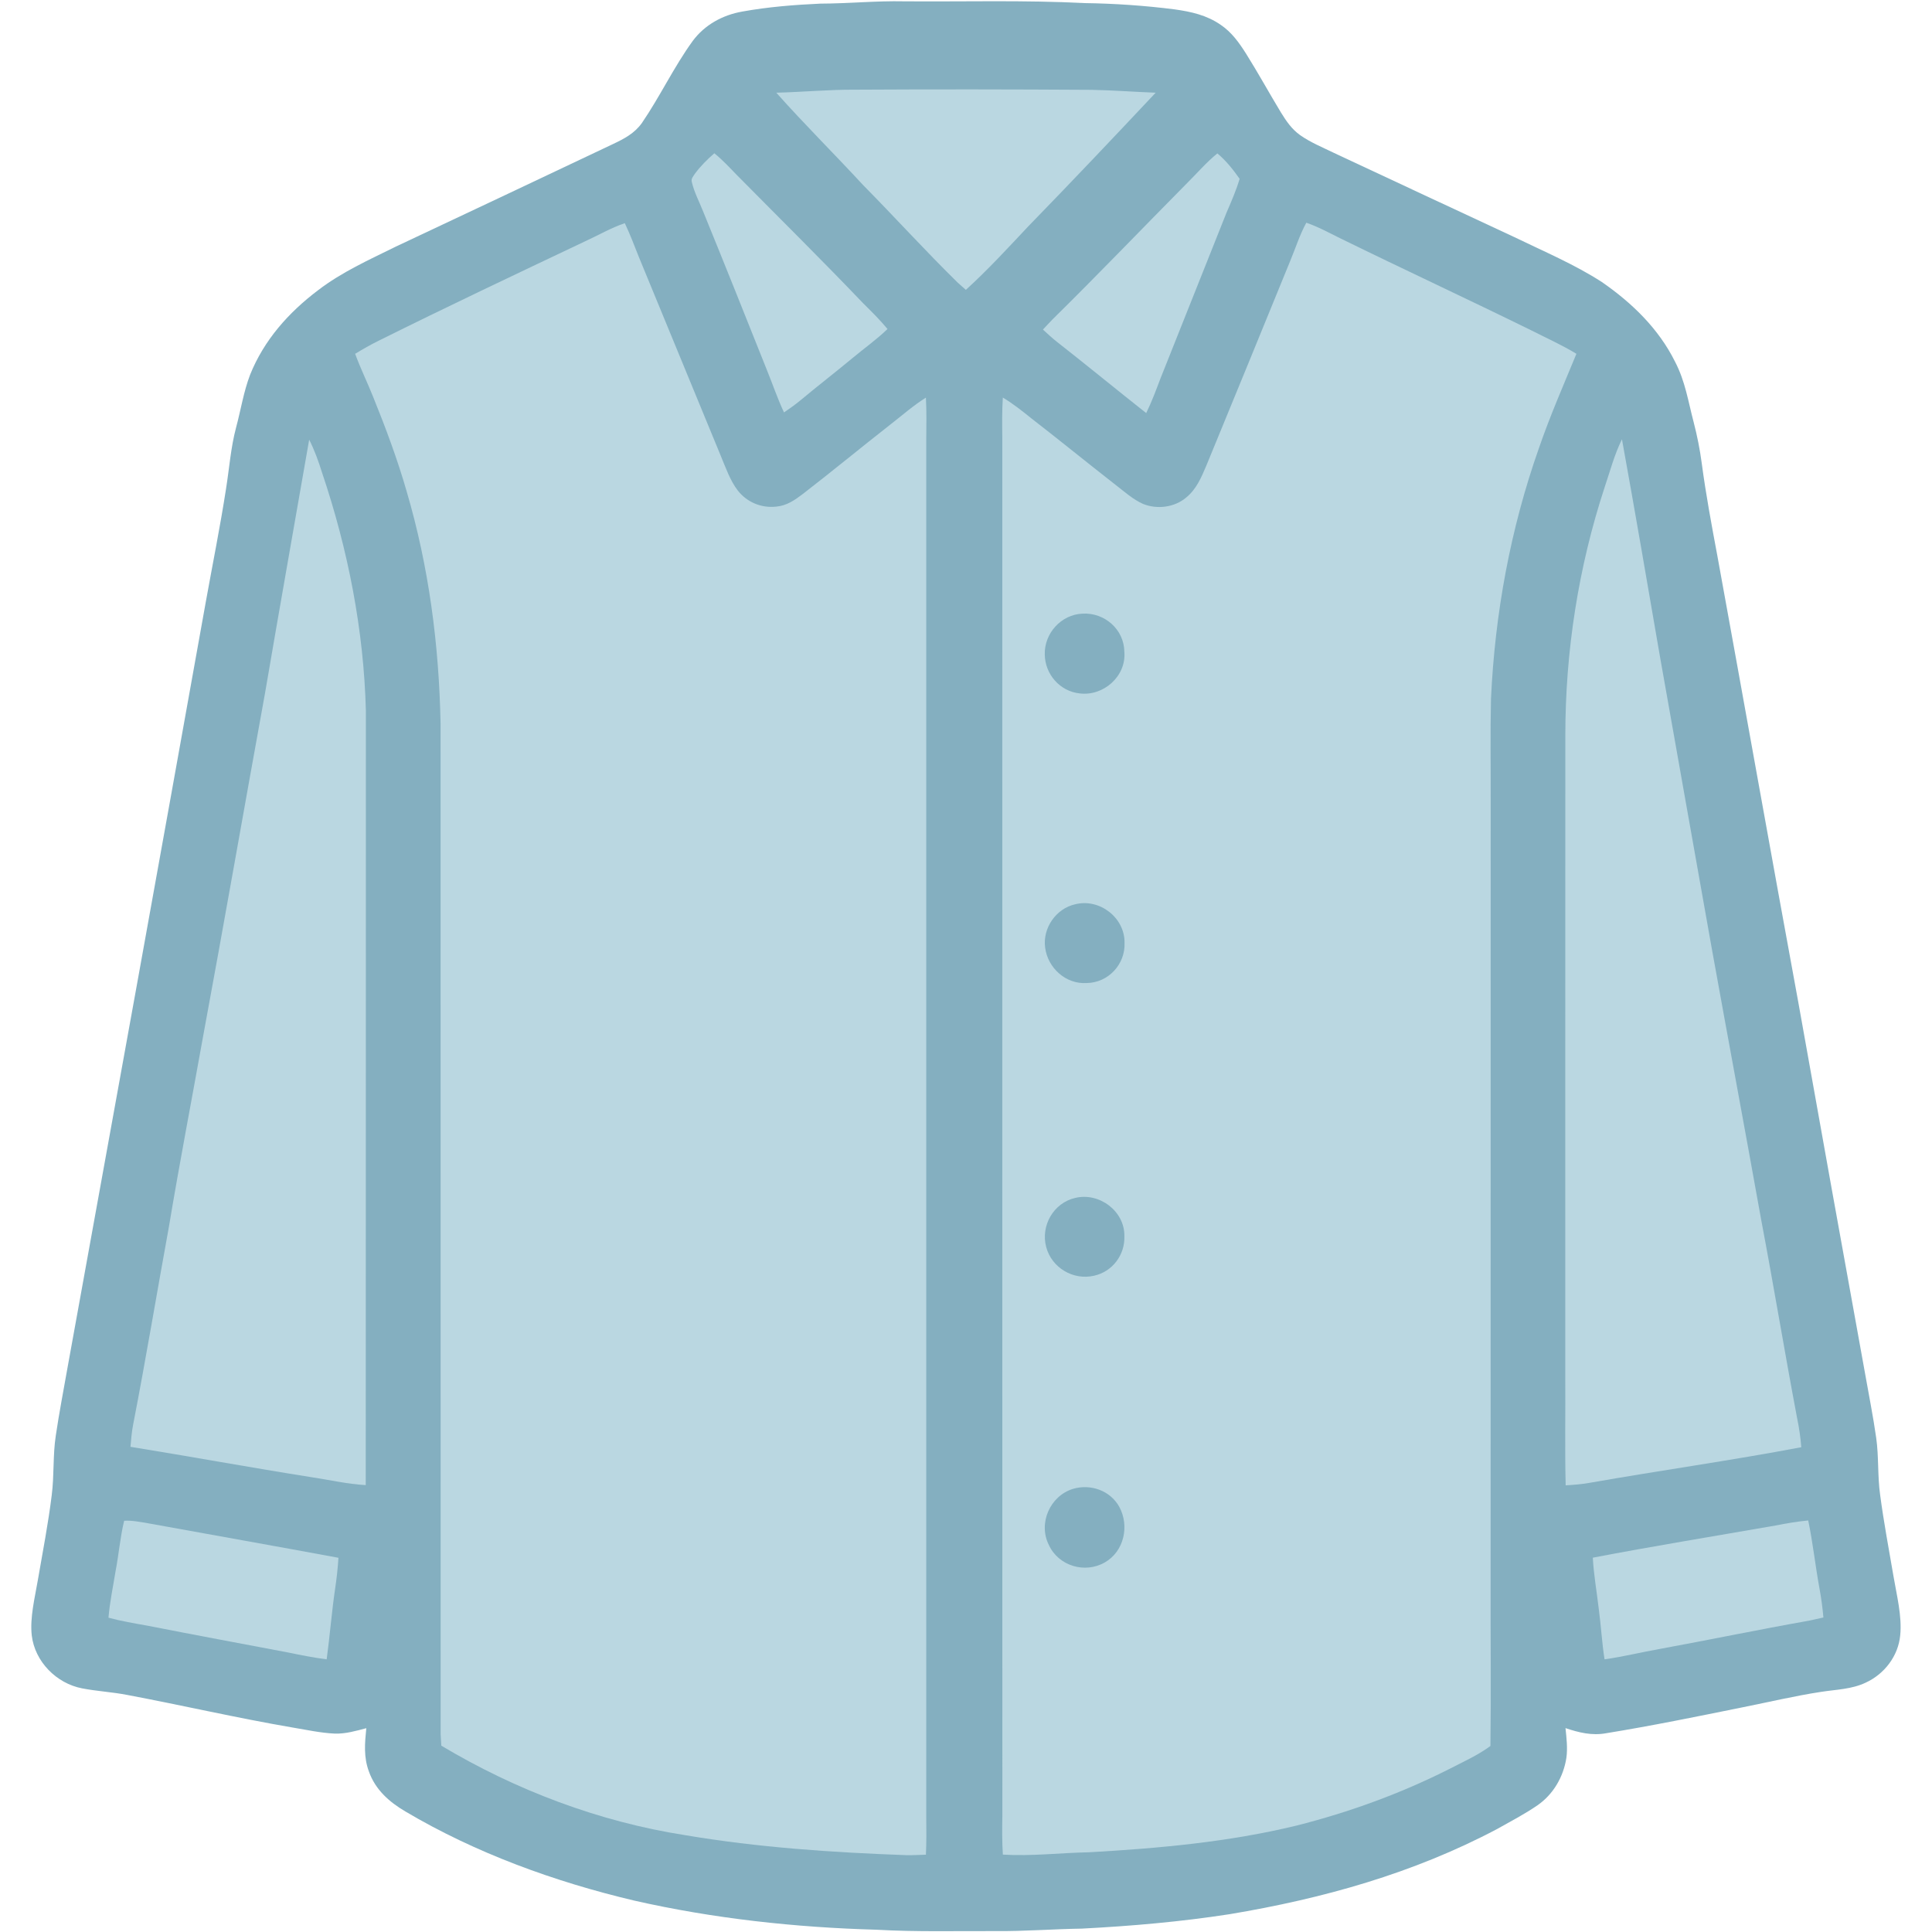 <?xml version="1.0" encoding="UTF-8" standalone="no"?>
<!DOCTYPE svg PUBLIC "-//W3C//DTD SVG 1.1//EN" "http://www.w3.org/Graphics/SVG/1.1/DTD/svg11.dtd">
<svg xmlns="http://www.w3.org/2000/svg" version="1.1" viewBox="120.22 122.59 783.66 783.66" width="1024.0pt" height="1024.0pt">
<path d="M 487.00 123.13 C 511.31 123.32 535.70 122.59 559.98 123.84 C 572.23 124.01 584.50 124.84 596.66 126.39 C 603.38 127.33 609.68 128.73 615.35 132.65 C 619.85 135.70 622.78 139.84 625.65 144.36 C 630.56 152.18 635.01 160.31 639.79 168.20 C 641.96 171.72 644.16 174.96 647.57 177.40 C 651.77 180.37 656.75 182.39 661.36 184.64 C 685.66 196.03 709.99 207.35 734.31 218.69 C 746.17 224.46 758.93 229.83 770.00 237.01 C 782.19 245.45 793.01 255.91 799.67 269.34 C 803.80 277.26 804.95 285.29 807.20 293.81 C 808.63 299.33 809.74 304.88 810.49 310.54 C 812.17 323.20 814.49 335.59 816.84 348.16 C 827.85 408.53 838.57 468.95 849.68 529.30 C 858.62 579.32 867.57 629.33 876.66 679.32 C 878.20 688.16 880.00 696.96 881.25 705.84 C 882.34 713.57 881.75 721.33 882.86 729.07 C 884.31 740.02 886.37 750.89 888.23 761.78 C 889.53 769.56 891.79 778.14 890.98 785.99 C 890.17 794.31 884.58 801.60 877.06 805.07 C 871.37 807.81 865.01 807.89 858.87 808.85 C 848.21 810.48 837.67 812.99 827.10 815.10 C 808.68 818.83 790.22 822.62 771.67 825.63 C 765.92 826.68 760.63 825.36 755.22 823.55 C 755.63 827.47 756.13 831.70 755.58 835.60 C 754.40 843.27 750.29 850.41 743.86 854.85 C 738.65 858.44 732.97 861.38 727.47 864.48 C 693.44 882.49 656.84 892.70 619.02 899.02 C 599.16 902.10 579.08 903.84 559.02 904.88 C 547.34 905.06 535.70 905.99 524.00 905.88 C 507.95 905.81 491.81 906.25 475.79 905.33 C 442.80 904.41 409.68 900.82 377.46 893.51 C 345.29 885.90 313.16 874.26 284.65 857.36 C 278.09 853.51 272.46 848.51 269.86 841.16 C 267.67 835.31 268.19 829.65 268.80 823.58 C 264.62 824.68 260.42 825.90 256.07 825.78 C 250.26 825.52 244.46 824.23 238.72 823.28 C 216.32 819.44 194.20 814.31 171.87 810.10 C 165.79 808.91 159.57 808.60 153.49 807.42 C 143.09 805.41 134.35 796.57 133.10 785.95 C 132.30 778.71 134.34 770.73 135.56 763.57 C 137.54 752.09 139.78 740.63 141.20 729.07 C 142.24 721.00 141.62 712.95 142.85 704.91 C 144.20 695.76 145.96 686.66 147.57 677.55 C 166.39 573.95 185.13 470.35 203.70 366.70 C 206.45 351.44 209.53 336.20 211.90 320.88 C 213.24 312.52 213.80 304.22 215.98 296.00 C 217.89 288.92 219.04 281.47 221.65 274.63 C 227.31 260.53 237.26 249.35 249.28 240.28 C 258.90 232.92 269.80 228.04 280.67 222.67 C 310.13 208.85 339.53 194.90 368.95 180.98 C 373.43 178.86 377.57 176.68 380.54 172.55 C 387.92 161.78 393.54 149.76 401.21 139.19 C 406.07 132.64 413.34 128.68 421.30 127.28 C 431.73 125.39 442.41 124.54 452.99 124.06 C 464.35 124.03 475.63 122.88 487.00 123.13 Z" fill="#84afc0"/>
<path d="M 467.00 158.97 C 499.00 158.78 531.00 158.83 563.00 159.03 C 571.67 159.19 580.32 159.87 588.99 160.19 C 571.91 178.37 554.74 196.49 537.35 214.36 C 529.10 223.12 520.90 232.07 511.99 240.16 C 510.90 239.19 509.81 238.24 508.73 237.27 C 495.58 224.38 483.25 210.76 470.32 197.67 C 458.71 185.08 446.47 172.98 435.10 160.19 C 445.75 159.93 456.35 158.91 467.00 158.97 Z" fill="#bad7e1"/>
<path d="M 409.97 184.76 C 413.16 187.33 415.92 190.30 418.76 193.24 C 435.98 210.68 453.43 227.90 470.36 245.63 C 473.76 249.00 477.16 252.34 480.21 256.04 C 475.74 260.37 470.68 263.92 465.92 267.91 C 458.99 273.66 451.86 279.16 444.94 284.93 C 442.80 286.72 440.52 288.30 438.23 289.88 C 435.60 284.28 433.63 278.43 431.30 272.70 C 422.77 251.28 414.20 229.87 405.49 208.52 C 403.93 204.56 401.82 200.63 400.85 196.49 C 400.44 195.06 401.35 194.24 402.05 193.11 C 404.32 190.03 407.07 187.26 409.97 184.76 Z" fill="#bad7e1"/>
<path d="M 614.01 184.82 C 617.57 187.79 620.38 191.36 623.04 195.13 C 621.63 199.83 619.71 204.27 617.76 208.75 C 608.83 231.16 599.88 253.56 590.98 275.98 C 589.16 280.76 587.41 285.55 585.14 290.14 C 572.99 280.56 561.04 270.71 548.85 261.18 C 546.89 259.65 545.10 257.94 543.26 256.27 C 544.56 254.90 545.83 253.49 547.15 252.14 C 565.62 233.96 583.56 215.22 601.79 196.80 C 605.92 192.72 609.59 188.37 614.01 184.82 Z" fill="#bad7e1"/>
<path d="M 373.65 213.11 C 375.75 217.56 377.51 222.13 379.30 226.70 C 390.39 253.61 401.49 280.52 412.56 307.44 C 414.53 312.13 416.35 317.49 419.47 321.54 C 423.17 326.29 429.01 328.74 435.00 328.09 C 439.35 327.73 442.55 325.45 445.91 322.92 C 457.93 313.63 469.64 303.97 481.60 294.61 C 486.30 290.96 490.73 287.03 495.79 283.87 C 496.09 289.58 495.97 295.28 495.93 301.00 C 495.96 487.33 495.94 673.67 495.93 860.00 C 496.01 864.97 496.01 869.92 495.79 874.89 C 493.19 874.97 490.61 875.13 488.01 875.09 C 457.87 873.99 427.84 872.00 398.06 866.96 C 363.23 861.53 329.44 848.73 299.22 830.67 C 299.15 829.13 299.03 827.60 298.95 826.06 C 298.91 689.38 298.98 552.69 298.92 416.00 C 298.29 384.06 294.19 352.53 285.15 321.84 C 281.41 308.83 276.62 296.02 271.53 283.46 C 269.20 277.63 266.43 272.00 264.27 266.10 C 267.38 264.21 270.53 262.41 273.80 260.80 C 301.52 247.00 329.51 233.77 357.49 220.50 C 362.91 218.03 367.99 215.03 373.65 213.11 Z" fill="#bad7e1"/>
<path d="M 650.09 212.93 C 654.91 214.59 659.24 216.98 663.79 219.22 C 689.57 231.86 715.62 243.95 741.39 256.61 C 747.52 259.74 753.77 262.51 759.65 266.10 C 754.41 278.82 748.89 291.39 744.42 304.42 C 732.88 337.13 726.60 371.37 725.00 405.99 C 724.68 419.65 724.92 433.33 724.88 447.00 C 724.83 553.33 724.90 659.67 724.85 766.00 C 724.79 787.60 725.06 809.21 724.77 830.80 C 719.58 834.62 713.80 837.17 708.11 840.12 C 688.37 850.10 667.54 857.65 646.11 863.09 C 618.55 869.77 590.28 872.31 562.02 873.91 C 550.24 874.13 538.79 875.57 527.00 874.86 C 526.66 869.57 526.69 864.30 526.80 859.00 C 526.75 672.67 526.77 486.33 526.77 300.00 C 526.71 294.61 526.64 289.23 526.99 283.85 C 531.13 286.34 534.89 289.32 538.64 292.35 C 550.10 301.21 561.31 310.37 572.73 319.27 C 576.24 321.97 579.86 325.24 583.93 327.02 C 589.63 329.29 596.67 328.40 601.39 324.37 C 605.49 321.03 607.51 316.24 609.52 311.49 C 620.89 283.85 632.24 256.20 643.52 228.52 C 645.74 223.22 647.34 217.99 650.09 212.93 Z" fill="#bad7e1"/>
<path d="M 245.63 300.93 C 247.80 305.20 249.40 309.66 250.82 314.21 C 261.32 345.25 267.81 378.19 268.63 410.98 C 268.60 515.65 268.63 620.32 268.57 724.98 C 260.99 724.56 253.74 722.83 246.25 721.72 C 221.84 717.86 197.53 713.39 173.14 709.45 C 173.40 706.38 173.66 703.33 174.25 700.30 C 179.45 673.54 183.90 646.65 188.80 619.82 C 193.04 594.32 197.95 568.95 202.50 543.52 C 211.13 496.97 219.25 450.33 227.72 403.75 C 233.57 369.46 239.66 335.21 245.63 300.93 Z" fill="#bad7e1"/>
<path d="M 778.12 300.77 C 783.42 329.96 788.43 359.29 793.47 388.53 C 800.47 427.87 807.39 467.23 814.42 506.58 C 821.08 543.53 827.97 580.44 834.60 617.40 C 839.68 644.18 844.11 671.06 849.17 697.84 C 849.99 701.75 850.54 705.63 850.86 709.61 C 822.37 715.01 793.55 719.04 764.98 724.06 C 761.77 724.64 758.54 724.87 755.29 725.08 C 754.91 710.40 755.24 695.69 755.12 681.00 C 755.15 594.34 755.09 507.66 755.15 421.00 C 755.14 386.78 760.44 352.64 771.13 320.12 C 773.35 313.56 775.04 307.01 778.12 300.77 Z" fill="#bad7e1"/>
<path d="M 559.26 371.50 C 568.23 370.97 576.18 377.86 576.28 386.98 C 577.12 396.88 567.80 405.08 558.15 403.85 C 550.11 403.01 544.06 396.01 544.00 387.99 C 543.82 379.44 550.65 371.88 559.26 371.50 Z" fill="#84afc0"/>
<path d="M 556.35 489.38 C 566.21 486.90 576.48 494.78 576.36 504.99 C 576.72 513.72 569.77 521.22 561.01 521.33 C 552.51 521.89 545.15 515.15 544.14 506.86 C 543.12 498.98 548.59 491.11 556.35 489.38 Z" fill="#84afc0"/>
<path d="M 556.44 608.47 C 566.13 606.17 576.47 613.87 576.29 624.00 C 576.56 631.62 571.45 638.41 563.98 640.05 C 555.53 642.01 546.81 636.81 544.58 628.43 C 542.27 619.72 547.57 610.46 556.44 608.47 Z" fill="#84afc0"/>
<path d="M 555.46 726.50 C 562.60 724.39 570.55 727.18 574.22 733.78 C 578.42 741.53 576.20 751.85 568.36 756.34 C 560.29 760.97 549.63 757.81 545.68 749.31 C 541.21 740.51 546.11 729.37 555.46 726.50 Z" fill="#84afc0"/>
<path d="M 170.58 739.44 C 173.84 739.24 177.27 739.96 180.48 740.50 C 206.14 745.15 231.86 749.72 257.50 754.46 C 257.23 758.70 256.78 762.88 256.14 767.08 C 254.75 776.57 254.02 786.14 252.72 795.65 C 247.47 794.99 242.30 793.95 237.12 792.88 C 218.08 789.28 199.03 785.73 180.01 782.00 C 174.71 781.05 169.42 780.17 164.22 778.76 C 164.75 772.45 166.06 766.29 167.07 760.05 C 168.40 753.22 168.94 746.19 170.58 739.44 Z" fill="#bad7e1"/>
<path d="M 853.67 739.32 C 855.57 748.41 856.55 757.67 858.22 766.81 C 858.95 770.76 859.49 774.67 859.83 778.67 C 857.86 779.10 855.90 779.58 853.92 779.98 C 833.72 783.56 813.63 787.73 793.45 791.44 C 785.96 792.76 778.59 794.59 771.06 795.65 C 769.99 788.88 769.64 782.05 768.72 775.26 C 767.93 768.29 766.67 761.43 766.30 754.42 C 790.92 749.71 815.71 745.68 840.41 741.37 C 844.82 740.48 849.19 739.76 853.67 739.32 Z" fill="#bad7e1"/>
</svg>
